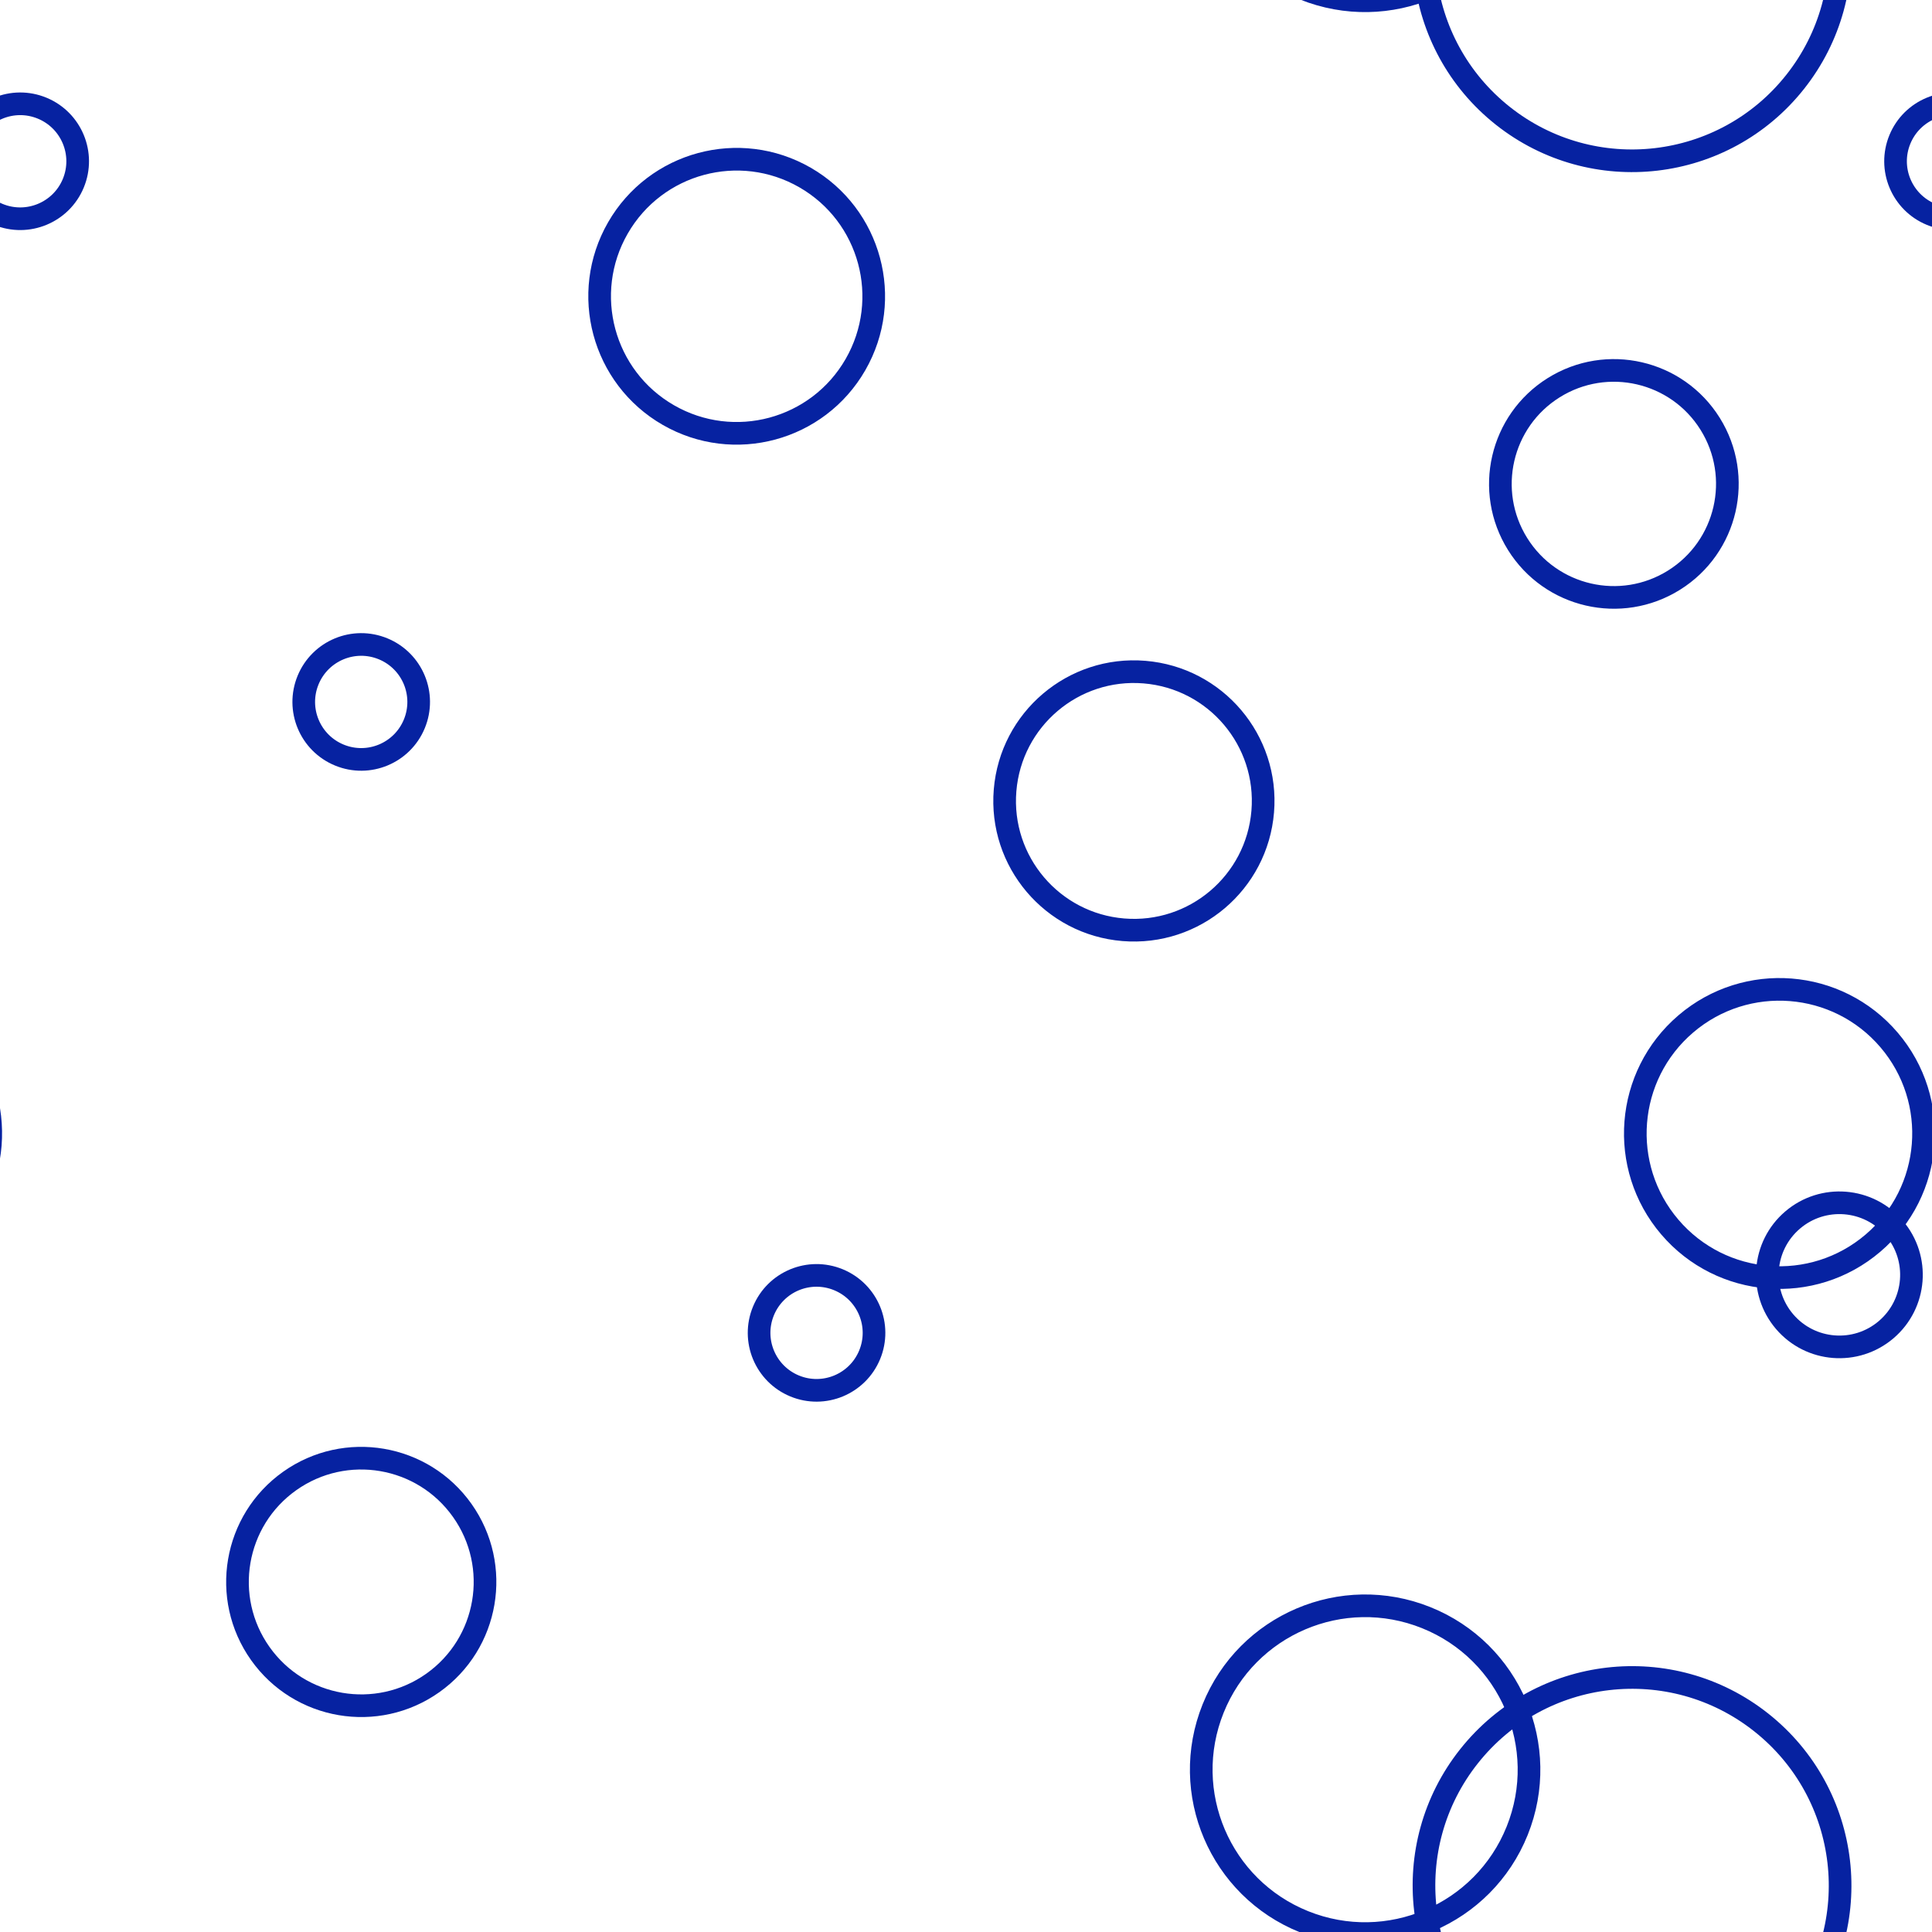 <?xml version="1.0" encoding="utf-8"?>
<svg xmlns="http://www.w3.org/2000/svg" xmlns:xlink="http://www.w3.org/1999/xlink" style="background: rgb(74, 20, 140); display: block; position: relative; shape-rendering: auto;" width="673" height="673" preserveAspectRatio="xMidYMid" viewBox="0 0 673 673"><g transform="scale(2.63)">
<!-- Generator: Adobe Illustrator 21.0.0, SVG Export Plug-In . SVG Version: 6.00 Build 0)  -->














<g data-idx="0" data-dup="t" dx="-128" dy="-128" style="transform-origin: -39.862px -6.297px; animation: 20s linear 0s infinite normal forwards running surprise-fa73fb4d-3b56-4fba-b8d5-70dcfc73e5fb;"><g transform="translate(-128,-128)"><ellipse transform="matrix(0.621 -0.784 0.784 0.621 -61.989 115.266)" fill="none" stroke="#E15C64" stroke-width="3" stroke-miterlimit="10" cx="88.144" cy="121.704" rx="27.553" ry="27.553" data-stroke="c1" style="stroke: rgb(6, 34, 161);"></ellipse></g></g><g data-idx="0" data-dup="t" dx="128" dy="-128" style="transform-origin: 216.138px -6.297px; animation: 20s linear 0s infinite normal forwards running surprise-fa73fb4d-3b56-4fba-b8d5-70dcfc73e5fb;"><g transform="translate(128,-128)"><ellipse transform="matrix(0.621 -0.784 0.784 0.621 -61.989 115.266)" fill="none" stroke="#E15C64" stroke-width="3" stroke-miterlimit="10" cx="88.144" cy="121.704" rx="27.553" ry="27.553" data-stroke="c1" style="stroke: rgb(6, 34, 161);"></ellipse></g></g><g data-idx="1" data-dup="" dx="-128" dy="-128" style="transform-origin: -42.172px 63.995px; animation: 10s linear 0s infinite normal forwards running surprise-fa73fb4d-3b56-4fba-b8d5-70dcfc73e5fb;"><g transform="translate(-128,-128)"><ellipse transform="matrix(0.848 -0.53 0.53 0.848 -88.779 74.764)" fill="none" stroke="#E15C64" stroke-width="3" stroke-miterlimit="10" cx="85.821" cy="192" rx="15.031" ry="15.031" data-stroke="c1" style="stroke: rgb(6, 34, 161);"></ellipse></g></g><g data-idx="1" data-dup="" dx="128" dy="-128" style="transform-origin: 213.828px 63.995px; animation: 10s linear 0s infinite normal forwards running surprise-fa73fb4d-3b56-4fba-b8d5-70dcfc73e5fb;"><g transform="translate(128,-128)"><ellipse transform="matrix(0.848 -0.53 0.53 0.848 -88.779 74.764)" fill="none" stroke="#E15C64" stroke-width="3" stroke-miterlimit="10" cx="85.821" cy="192" rx="15.031" ry="15.031" data-stroke="c1" style="stroke: rgb(6, 34, 161);"></ellipse></g></g><g data-idx="2" data-dup="b" dx="-128" dy="-128" style="transform-origin: -20.252px -105.902px; animation: 6.667s linear 0s infinite normal forwards running surprise-fa73fb4d-3b56-4fba-b8d5-70dcfc73e5fb;"><g transform="translate(-128,-128)"><ellipse transform="matrix(0.76 -0.649 0.649 0.76 11.457 75.26)" fill="none" stroke="#E15C64" stroke-width="3" stroke-miterlimit="10" cx="107.744" cy="22.1" rx="19.1" ry="19.1" data-stroke="c1" style="stroke: rgb(6, 34, 161);"></ellipse></g></g><g data-idx="2" data-dup="b" dx="128" dy="-128" style="transform-origin: 235.748px -105.902px; animation: 6.667s linear 0s infinite normal forwards running surprise-fa73fb4d-3b56-4fba-b8d5-70dcfc73e5fb;"><g transform="translate(128,-128)"><ellipse transform="matrix(0.76 -0.649 0.649 0.76 11.457 75.26)" fill="none" stroke="#E15C64" stroke-width="3" stroke-miterlimit="10" cx="107.744" cy="22.1" rx="19.1" ry="19.1" data-stroke="c1" style="stroke: rgb(6, 34, 161);"></ellipse></g></g><g data-idx="3" data-dup="" dx="-128" dy="-128" style="transform-origin: 97.536px 39.389px; animation: 5s linear 0s infinite normal forwards running surprise-fa73fb4d-3b56-4fba-b8d5-70dcfc73e5fb;"><g transform="translate(-128,-128)"><ellipse transform="matrix(0.499 -0.867 0.867 0.499 -32.11 279.25)" fill="none" stroke="#E15C64" stroke-width="3" stroke-miterlimit="10" cx="225.539" cy="167.405" rx="18.144" ry="18.144" data-stroke="c1" style="stroke: rgb(6, 34, 161);"></ellipse></g></g><g data-idx="3" data-dup="" dx="128" dy="-128" style="transform-origin: 353.536px 39.389px; animation: 5s linear 0s infinite normal forwards running surprise-fa73fb4d-3b56-4fba-b8d5-70dcfc73e5fb;"><g transform="translate(128,-128)"><ellipse transform="matrix(0.499 -0.867 0.867 0.499 -32.11 279.25)" fill="none" stroke="#E15C64" stroke-width="3" stroke-miterlimit="10" cx="225.539" cy="167.405" rx="18.144" ry="18.144" data-stroke="c1" style="stroke: rgb(6, 34, 161);"></ellipse></g></g><g data-idx="4" data-dup="" dx="-128" dy="-128" style="transform-origin: 47.855px -46.531px; animation: 20s linear 0s infinite normal forwards running surprise-fa73fb4d-3b56-4fba-b8d5-70dcfc73e5fb;"><g transform="translate(-128,-128)"><ellipse transform="matrix(0.816 -0.578 0.578 0.816 -14.732 116.686)" fill="none" stroke="#E15C64" stroke-width="3" stroke-miterlimit="10" cx="175.844" cy="81.473" rx="16.393" ry="16.393" data-stroke="c1" style="stroke: rgb(6, 34, 161);"></ellipse></g></g><g data-idx="4" data-dup="" dx="128" dy="-128" style="transform-origin: 303.855px -46.531px; animation: 20s linear 0s infinite normal forwards running surprise-fa73fb4d-3b56-4fba-b8d5-70dcfc73e5fb;"><g transform="translate(128,-128)"><ellipse transform="matrix(0.816 -0.578 0.578 0.816 -14.732 116.686)" fill="none" stroke="#E15C64" stroke-width="3" stroke-miterlimit="10" cx="175.844" cy="81.473" rx="16.393" ry="16.393" data-stroke="c1" style="stroke: rgb(6, 34, 161);"></ellipse></g></g><g data-idx="5" data-dup="" dx="-128" dy="-128" style="transform-origin: -105.9px 106.187px; animation: 10s linear 0s infinite normal forwards running surprise-fa73fb4d-3b56-4fba-b8d5-70dcfc73e5fb;"><g transform="translate(-128,-128)"><ellipse transform="matrix(0.082 -0.997 0.997 0.082 -213.116 236.915)" fill="none" stroke="#E15C64" stroke-width="3" stroke-miterlimit="10" cx="22.101" cy="234.191" rx="17.115" ry="17.115" data-stroke="c1" style="stroke: rgb(6, 34, 161);"></ellipse></g></g><g data-idx="5" data-dup="" dx="128" dy="-128" style="transform-origin: 150.1px 106.187px; animation: 10s linear 0s infinite normal forwards running surprise-fa73fb4d-3b56-4fba-b8d5-70dcfc73e5fb;"><g transform="translate(128,-128)"><ellipse transform="matrix(0.082 -0.997 0.997 0.082 -213.116 236.915)" fill="none" stroke="#E15C64" stroke-width="3" stroke-miterlimit="10" cx="22.101" cy="234.191" rx="17.115" ry="17.115" data-stroke="c1" style="stroke: rgb(6, 34, 161);"></ellipse></g></g><g data-idx="6" data-dup="" dx="-128" dy="-128" style="transform-origin: 47.838px 92.831px; animation: 6.667s linear 0s infinite normal forwards running surprise-fa73fb4d-3b56-4fba-b8d5-70dcfc73e5fb;"><g transform="translate(-128,-128)"><ellipse transform="matrix(0.382 -0.924 0.924 0.382 -95.373 299.096)" fill="none" stroke="#E15C64" stroke-width="3" stroke-miterlimit="10" cx="175.844" cy="220.826" rx="7.611" ry="7.611" data-stroke="c1" style="stroke: rgb(6, 34, 161);"></ellipse></g></g><g data-idx="6" data-dup="" dx="128" dy="-128" style="transform-origin: 303.838px 92.831px; animation: 6.667s linear 0s infinite normal forwards running surprise-fa73fb4d-3b56-4fba-b8d5-70dcfc73e5fb;"><g transform="translate(128,-128)"><ellipse transform="matrix(0.382 -0.924 0.924 0.382 -95.373 299.096)" fill="none" stroke="#E15C64" stroke-width="3" stroke-miterlimit="10" cx="175.844" cy="220.826" rx="7.611" ry="7.611" data-stroke="c1" style="stroke: rgb(6, 34, 161);"></ellipse></g></g><g data-idx="7" data-dup="t" dx="-128" dy="-128" style="transform-origin: -75.21px -21.594px; animation: 5s linear 0s infinite normal forwards running surprise-fa73fb4d-3b56-4fba-b8d5-70dcfc73e5fb;"><g transform="translate(-128,-128)"><ellipse transform="matrix(0.373 -0.928 0.928 0.373 -65.627 115.698)" fill="none" stroke="#E15C64" stroke-width="3" stroke-miterlimit="10" cx="52.794" cy="106.408" rx="21.699" ry="21.699" data-stroke="c1" style="stroke: rgb(6, 34, 161);"></ellipse></g></g><g data-idx="7" data-dup="t" dx="128" dy="-128" style="transform-origin: 180.79px -21.594px; animation: 5s linear 0s infinite normal forwards running surprise-fa73fb4d-3b56-4fba-b8d5-70dcfc73e5fb;"><g transform="translate(128,-128)"><ellipse transform="matrix(0.373 -0.928 0.928 0.373 -65.627 115.698)" fill="none" stroke="#E15C64" stroke-width="3" stroke-miterlimit="10" cx="52.794" cy="106.408" rx="21.699" ry="21.699" data-stroke="c1" style="stroke: rgb(6, 34, 161);"></ellipse></g></g><g data-idx="8" data-dup="" dx="-128" dy="-128" style="transform-origin: 108.072px -79.552px; animation: 20s linear 0s infinite normal forwards running surprise-fa73fb4d-3b56-4fba-b8d5-70dcfc73e5fb;"><g transform="translate(-128,-128)"><ellipse transform="matrix(0.382 -0.924 0.924 0.382 101.213 248.165)" fill="none" stroke="#E15C64" stroke-width="3" stroke-miterlimit="10" cx="236.073" cy="48.441" rx="7.611" ry="7.611" data-stroke="c1" style="stroke: rgb(6, 34, 161);"></ellipse></g></g><g data-idx="8" data-dup="" dx="128" dy="-128" style="transform-origin: 364.072px -79.552px; animation: 20s linear 0s infinite normal forwards running surprise-fa73fb4d-3b56-4fba-b8d5-70dcfc73e5fb;"><g transform="translate(128,-128)"><ellipse transform="matrix(0.382 -0.924 0.924 0.382 101.213 248.165)" fill="none" stroke="#E15C64" stroke-width="3" stroke-miterlimit="10" cx="236.073" cy="48.441" rx="7.611" ry="7.611" data-stroke="c1" style="stroke: rgb(6, 34, 161);"></ellipse></g></g><g data-idx="9" data-dup="" dx="-128" dy="-128" style="transform-origin: -12.297px -87.173px; animation: 10s linear 0s infinite normal forwards running surprise-fa73fb4d-3b56-4fba-b8d5-70dcfc73e5fb;"><g transform="translate(-128,-128)"><ellipse transform="matrix(0.76 -0.649 0.649 0.76 1.201 84.911)" fill="none" stroke="#E15C64" stroke-width="3" stroke-miterlimit="10" cx="115.698" cy="40.828" rx="9.55" ry="9.55" data-stroke="c1" style="stroke: rgb(6, 34, 161);"></ellipse></g></g><g data-idx="9" data-dup="" dx="128" dy="-128" style="transform-origin: 243.703px -87.173px; animation: 10s linear 0s infinite normal forwards running surprise-fa73fb4d-3b56-4fba-b8d5-70dcfc73e5fb;"><g transform="translate(128,-128)"><ellipse transform="matrix(0.76 -0.649 0.649 0.76 1.201 84.911)" fill="none" stroke="#E15C64" stroke-width="3" stroke-miterlimit="10" cx="115.698" cy="40.828" rx="9.55" ry="9.55" data-stroke="c1" style="stroke: rgb(6, 34, 161);"></ellipse></g></g><g data-idx="10" data-dup="" dx="-128" dy="-128" style="transform-origin: 2.67px 21.262px; animation: 6.667s linear 0s infinite normal forwards running surprise-fa73fb4d-3b56-4fba-b8d5-70dcfc73e5fb;"><g transform="translate(-128,-128)"><ellipse transform="matrix(0.382 -0.924 0.924 0.382 -57.155 213.087)" fill="none" stroke="#E15C64" stroke-width="3" stroke-miterlimit="10" cx="130.674" cy="149.258" rx="7.611" ry="7.611" data-stroke="c1" style="stroke: rgb(6, 34, 161);"></ellipse></g></g><g data-idx="10" data-dup="" dx="128" dy="-128" style="transform-origin: 258.67px 21.262px; animation: 6.667s linear 0s infinite normal forwards running surprise-fa73fb4d-3b56-4fba-b8d5-70dcfc73e5fb;"><g transform="translate(128,-128)"><ellipse transform="matrix(0.382 -0.924 0.924 0.382 -57.155 213.087)" fill="none" stroke="#E15C64" stroke-width="3" stroke-miterlimit="10" cx="130.674" cy="149.258" rx="7.611" ry="7.611" data-stroke="c1" style="stroke: rgb(6, 34, 161);"></ellipse></g></g><g data-idx="0" data-dup="t" dx="-128" dy="128" style="transform-origin: -39.862px 249.703px; animation: 20s linear 0s infinite normal forwards running surprise-fa73fb4d-3b56-4fba-b8d5-70dcfc73e5fb;"><g transform="translate(-128,128)"><ellipse transform="matrix(0.621 -0.784 0.784 0.621 -61.989 115.266)" fill="none" stroke="#E15C64" stroke-width="3" stroke-miterlimit="10" cx="88.144" cy="121.704" rx="27.553" ry="27.553" data-stroke="c1" style="stroke: rgb(6, 34, 161);"></ellipse></g></g><g data-idx="0" data-dup="t" dx="128" dy="128" style="transform-origin: 216.138px 249.703px; animation: 20s linear 0s infinite normal forwards running surprise-fa73fb4d-3b56-4fba-b8d5-70dcfc73e5fb;"><g transform="translate(128,128)"><ellipse transform="matrix(0.621 -0.784 0.784 0.621 -61.989 115.266)" fill="none" stroke="#E15C64" stroke-width="3" stroke-miterlimit="10" cx="88.144" cy="121.704" rx="27.553" ry="27.553" data-stroke="c1" style="stroke: rgb(6, 34, 161);"></ellipse></g></g><g data-idx="1" data-dup="" dx="-128" dy="128" style="transform-origin: -42.172px 319.995px; animation: 10s linear 0s infinite normal forwards running surprise-fa73fb4d-3b56-4fba-b8d5-70dcfc73e5fb;"><g transform="translate(-128,128)"><ellipse transform="matrix(0.848 -0.53 0.53 0.848 -88.779 74.764)" fill="none" stroke="#E15C64" stroke-width="3" stroke-miterlimit="10" cx="85.821" cy="192" rx="15.031" ry="15.031" data-stroke="c1" style="stroke: rgb(6, 34, 161);"></ellipse></g></g><g data-idx="1" data-dup="" dx="128" dy="128" style="transform-origin: 213.828px 319.995px; animation: 10s linear 0s infinite normal forwards running surprise-fa73fb4d-3b56-4fba-b8d5-70dcfc73e5fb;"><g transform="translate(128,128)"><ellipse transform="matrix(0.848 -0.53 0.53 0.848 -88.779 74.764)" fill="none" stroke="#E15C64" stroke-width="3" stroke-miterlimit="10" cx="85.821" cy="192" rx="15.031" ry="15.031" data-stroke="c1" style="stroke: rgb(6, 34, 161);"></ellipse></g></g><g data-idx="2" data-dup="b" dx="-128" dy="128" style="transform-origin: -20.252px 150.098px; animation: 6.667s linear 0s infinite normal forwards running surprise-fa73fb4d-3b56-4fba-b8d5-70dcfc73e5fb;"><g transform="translate(-128,128)"><ellipse transform="matrix(0.76 -0.649 0.649 0.76 11.457 75.26)" fill="none" stroke="#E15C64" stroke-width="3" stroke-miterlimit="10" cx="107.744" cy="22.1" rx="19.1" ry="19.1" data-stroke="c1" style="stroke: rgb(6, 34, 161);"></ellipse></g></g><g data-idx="2" data-dup="b" dx="128" dy="128" style="transform-origin: 235.748px 150.098px; animation: 6.667s linear 0s infinite normal forwards running surprise-fa73fb4d-3b56-4fba-b8d5-70dcfc73e5fb;"><g transform="translate(128,128)"><ellipse transform="matrix(0.76 -0.649 0.649 0.76 11.457 75.26)" fill="none" stroke="#E15C64" stroke-width="3" stroke-miterlimit="10" cx="107.744" cy="22.1" rx="19.1" ry="19.1" data-stroke="c1" style="stroke: rgb(6, 34, 161);"></ellipse></g></g><g data-idx="3" data-dup="" dx="-128" dy="128" style="transform-origin: 97.536px 295.389px; animation: 5s linear 0s infinite normal forwards running surprise-fa73fb4d-3b56-4fba-b8d5-70dcfc73e5fb;"><g transform="translate(-128,128)"><ellipse transform="matrix(0.499 -0.867 0.867 0.499 -32.11 279.25)" fill="none" stroke="#E15C64" stroke-width="3" stroke-miterlimit="10" cx="225.539" cy="167.405" rx="18.144" ry="18.144" data-stroke="c1" style="stroke: rgb(6, 34, 161);"></ellipse></g></g><g data-idx="3" data-dup="" dx="128" dy="128" style="transform-origin: 353.536px 295.389px; animation: 5s linear 0s infinite normal forwards running surprise-fa73fb4d-3b56-4fba-b8d5-70dcfc73e5fb;"><g transform="translate(128,128)"><ellipse transform="matrix(0.499 -0.867 0.867 0.499 -32.11 279.25)" fill="none" stroke="#E15C64" stroke-width="3" stroke-miterlimit="10" cx="225.539" cy="167.405" rx="18.144" ry="18.144" data-stroke="c1" style="stroke: rgb(6, 34, 161);"></ellipse></g></g><g data-idx="4" data-dup="" dx="-128" dy="128" style="transform-origin: 47.855px 209.469px; animation: 20s linear 0s infinite normal forwards running surprise-fa73fb4d-3b56-4fba-b8d5-70dcfc73e5fb;"><g transform="translate(-128,128)"><ellipse transform="matrix(0.816 -0.578 0.578 0.816 -14.732 116.686)" fill="none" stroke="#E15C64" stroke-width="3" stroke-miterlimit="10" cx="175.844" cy="81.473" rx="16.393" ry="16.393" data-stroke="c1" style="stroke: rgb(6, 34, 161);"></ellipse></g></g><g data-idx="4" data-dup="" dx="128" dy="128" style="transform-origin: 303.855px 209.469px; animation: 20s linear 0s infinite normal forwards running surprise-fa73fb4d-3b56-4fba-b8d5-70dcfc73e5fb;"><g transform="translate(128,128)"><ellipse transform="matrix(0.816 -0.578 0.578 0.816 -14.732 116.686)" fill="none" stroke="#E15C64" stroke-width="3" stroke-miterlimit="10" cx="175.844" cy="81.473" rx="16.393" ry="16.393" data-stroke="c1" style="stroke: rgb(6, 34, 161);"></ellipse></g></g><g data-idx="5" data-dup="" dx="-128" dy="128" style="transform-origin: -105.9px 362.187px; animation: 10s linear 0s infinite normal forwards running surprise-fa73fb4d-3b56-4fba-b8d5-70dcfc73e5fb;"><g transform="translate(-128,128)"><ellipse transform="matrix(0.082 -0.997 0.997 0.082 -213.116 236.915)" fill="none" stroke="#E15C64" stroke-width="3" stroke-miterlimit="10" cx="22.101" cy="234.191" rx="17.115" ry="17.115" data-stroke="c1" style="stroke: rgb(6, 34, 161);"></ellipse></g></g><g data-idx="5" data-dup="" dx="128" dy="128" style="transform-origin: 150.1px 362.187px; animation: 10s linear 0s infinite normal forwards running surprise-fa73fb4d-3b56-4fba-b8d5-70dcfc73e5fb;"><g transform="translate(128,128)"><ellipse transform="matrix(0.082 -0.997 0.997 0.082 -213.116 236.915)" fill="none" stroke="#E15C64" stroke-width="3" stroke-miterlimit="10" cx="22.101" cy="234.191" rx="17.115" ry="17.115" data-stroke="c1" style="stroke: rgb(6, 34, 161);"></ellipse></g></g><g data-idx="6" data-dup="" dx="-128" dy="128" style="transform-origin: 47.838px 348.831px; animation: 6.667s linear 0s infinite normal forwards running surprise-fa73fb4d-3b56-4fba-b8d5-70dcfc73e5fb;"><g transform="translate(-128,128)"><ellipse transform="matrix(0.382 -0.924 0.924 0.382 -95.373 299.096)" fill="none" stroke="#E15C64" stroke-width="3" stroke-miterlimit="10" cx="175.844" cy="220.826" rx="7.611" ry="7.611" data-stroke="c1" style="stroke: rgb(6, 34, 161);"></ellipse></g></g><g data-idx="6" data-dup="" dx="128" dy="128" style="transform-origin: 303.838px 348.831px; animation: 6.667s linear 0s infinite normal forwards running surprise-fa73fb4d-3b56-4fba-b8d5-70dcfc73e5fb;"><g transform="translate(128,128)"><ellipse transform="matrix(0.382 -0.924 0.924 0.382 -95.373 299.096)" fill="none" stroke="#E15C64" stroke-width="3" stroke-miterlimit="10" cx="175.844" cy="220.826" rx="7.611" ry="7.611" data-stroke="c1" style="stroke: rgb(6, 34, 161);"></ellipse></g></g><g data-idx="7" data-dup="t" dx="-128" dy="128" style="transform-origin: -75.21px 234.406px; animation: 5s linear 0s infinite normal forwards running surprise-fa73fb4d-3b56-4fba-b8d5-70dcfc73e5fb;"><g transform="translate(-128,128)"><ellipse transform="matrix(0.373 -0.928 0.928 0.373 -65.627 115.698)" fill="none" stroke="#E15C64" stroke-width="3" stroke-miterlimit="10" cx="52.794" cy="106.408" rx="21.699" ry="21.699" data-stroke="c1" style="stroke: rgb(6, 34, 161);"></ellipse></g></g><g data-idx="7" data-dup="t" dx="128" dy="128" style="transform-origin: 180.79px 234.406px; animation: 5s linear 0s infinite normal forwards running surprise-fa73fb4d-3b56-4fba-b8d5-70dcfc73e5fb;"><g transform="translate(128,128)"><ellipse transform="matrix(0.373 -0.928 0.928 0.373 -65.627 115.698)" fill="none" stroke="#E15C64" stroke-width="3" stroke-miterlimit="10" cx="52.794" cy="106.408" rx="21.699" ry="21.699" data-stroke="c1" style="stroke: rgb(6, 34, 161);"></ellipse></g></g><g data-idx="8" data-dup="" dx="-128" dy="128" style="transform-origin: 108.072px 176.448px; animation: 20s linear 0s infinite normal forwards running surprise-fa73fb4d-3b56-4fba-b8d5-70dcfc73e5fb;"><g transform="translate(-128,128)"><ellipse transform="matrix(0.382 -0.924 0.924 0.382 101.213 248.165)" fill="none" stroke="#E15C64" stroke-width="3" stroke-miterlimit="10" cx="236.073" cy="48.441" rx="7.611" ry="7.611" data-stroke="c1" style="stroke: rgb(6, 34, 161);"></ellipse></g></g><g data-idx="8" data-dup="" dx="128" dy="128" style="transform-origin: 364.072px 176.448px; animation: 20s linear 0s infinite normal forwards running surprise-fa73fb4d-3b56-4fba-b8d5-70dcfc73e5fb;"><g transform="translate(128,128)"><ellipse transform="matrix(0.382 -0.924 0.924 0.382 101.213 248.165)" fill="none" stroke="#E15C64" stroke-width="3" stroke-miterlimit="10" cx="236.073" cy="48.441" rx="7.611" ry="7.611" data-stroke="c1" style="stroke: rgb(6, 34, 161);"></ellipse></g></g><g data-idx="9" data-dup="" dx="-128" dy="128" style="transform-origin: -12.297px 168.827px; animation: 10s linear 0s infinite normal forwards running surprise-fa73fb4d-3b56-4fba-b8d5-70dcfc73e5fb;"><g transform="translate(-128,128)"><ellipse transform="matrix(0.76 -0.649 0.649 0.76 1.201 84.911)" fill="none" stroke="#E15C64" stroke-width="3" stroke-miterlimit="10" cx="115.698" cy="40.828" rx="9.55" ry="9.55" data-stroke="c1" style="stroke: rgb(6, 34, 161);"></ellipse></g></g><g data-idx="9" data-dup="" dx="128" dy="128" style="transform-origin: 243.703px 168.827px; animation: 10s linear 0s infinite normal forwards running surprise-fa73fb4d-3b56-4fba-b8d5-70dcfc73e5fb;"><g transform="translate(128,128)"><ellipse transform="matrix(0.76 -0.649 0.649 0.76 1.201 84.911)" fill="none" stroke="#E15C64" stroke-width="3" stroke-miterlimit="10" cx="115.698" cy="40.828" rx="9.55" ry="9.55" data-stroke="c1" style="stroke: rgb(6, 34, 161);"></ellipse></g></g><g data-idx="10" data-dup="" dx="-128" dy="128" style="transform-origin: 2.67px 277.262px; animation: 6.667s linear 0s infinite normal forwards running surprise-fa73fb4d-3b56-4fba-b8d5-70dcfc73e5fb;"><g transform="translate(-128,128)"><ellipse transform="matrix(0.382 -0.924 0.924 0.382 -57.155 213.087)" fill="none" stroke="#E15C64" stroke-width="3" stroke-miterlimit="10" cx="130.674" cy="149.258" rx="7.611" ry="7.611" data-stroke="c1" style="stroke: rgb(6, 34, 161);"></ellipse></g></g><g data-idx="10" data-dup="" dx="128" dy="128" style="transform-origin: 258.67px 277.262px; animation: 6.667s linear 0s infinite normal forwards running surprise-fa73fb4d-3b56-4fba-b8d5-70dcfc73e5fb;"><g transform="translate(128,128)"><ellipse transform="matrix(0.382 -0.924 0.924 0.382 -57.155 213.087)" fill="none" stroke="#E15C64" stroke-width="3" stroke-miterlimit="10" cx="130.674" cy="149.258" rx="7.611" ry="7.611" data-stroke="c1" style="stroke: rgb(6, 34, 161);"></ellipse></g></g></g><style id="surprise-fa73fb4d-3b56-4fba-b8d5-70dcfc73e5fb" data-anikit="">@keyframes surprise-fa73fb4d-3b56-4fba-b8d5-70dcfc73e5fb {
  0% { transform: skewX(0deg) scale(1); }
  10% { transform: skewX(-25deg) scale(0.5); }
  20% { transform: skewX(-25deg) scale(0.5); }
  30% { transform: skewX(25deg) scale(1); }
  40% { transform: skewX(-25deg) scale(1); }
  50% { transform: skewX(25deg) scale(1); }
  60% { transform: skewX(-25deg) scale(1); }
  70% { transform: skewX(25deg) scale(1); }
  80% { transform: skewX(-25deg) scale(1); }
  90% { transform: skewX(25deg) scale(1); }
  100% { transform: skewX(-25deg) scale(1); }
}</style><style id="surprise-fa73fb4d-3b56-4fba-b8d5-70dcfc73e5fb" data-anikit="">@keyframes surprise-fa73fb4d-3b56-4fba-b8d5-70dcfc73e5fb {
  0% { transform: skewX(0deg) scale(1); }
  10% { transform: skewX(-25deg) scale(0.5); }
  20% { transform: skewX(-25deg) scale(0.5); }
  30% { transform: skewX(25deg) scale(1); }
  40% { transform: skewX(-25deg) scale(1); }
  50% { transform: skewX(25deg) scale(1); }
  60% { transform: skewX(-25deg) scale(1); }
  70% { transform: skewX(25deg) scale(1); }
  80% { transform: skewX(-25deg) scale(1); }
  90% { transform: skewX(25deg) scale(1); }
  100% { transform: skewX(-25deg) scale(1); }
}</style></svg>